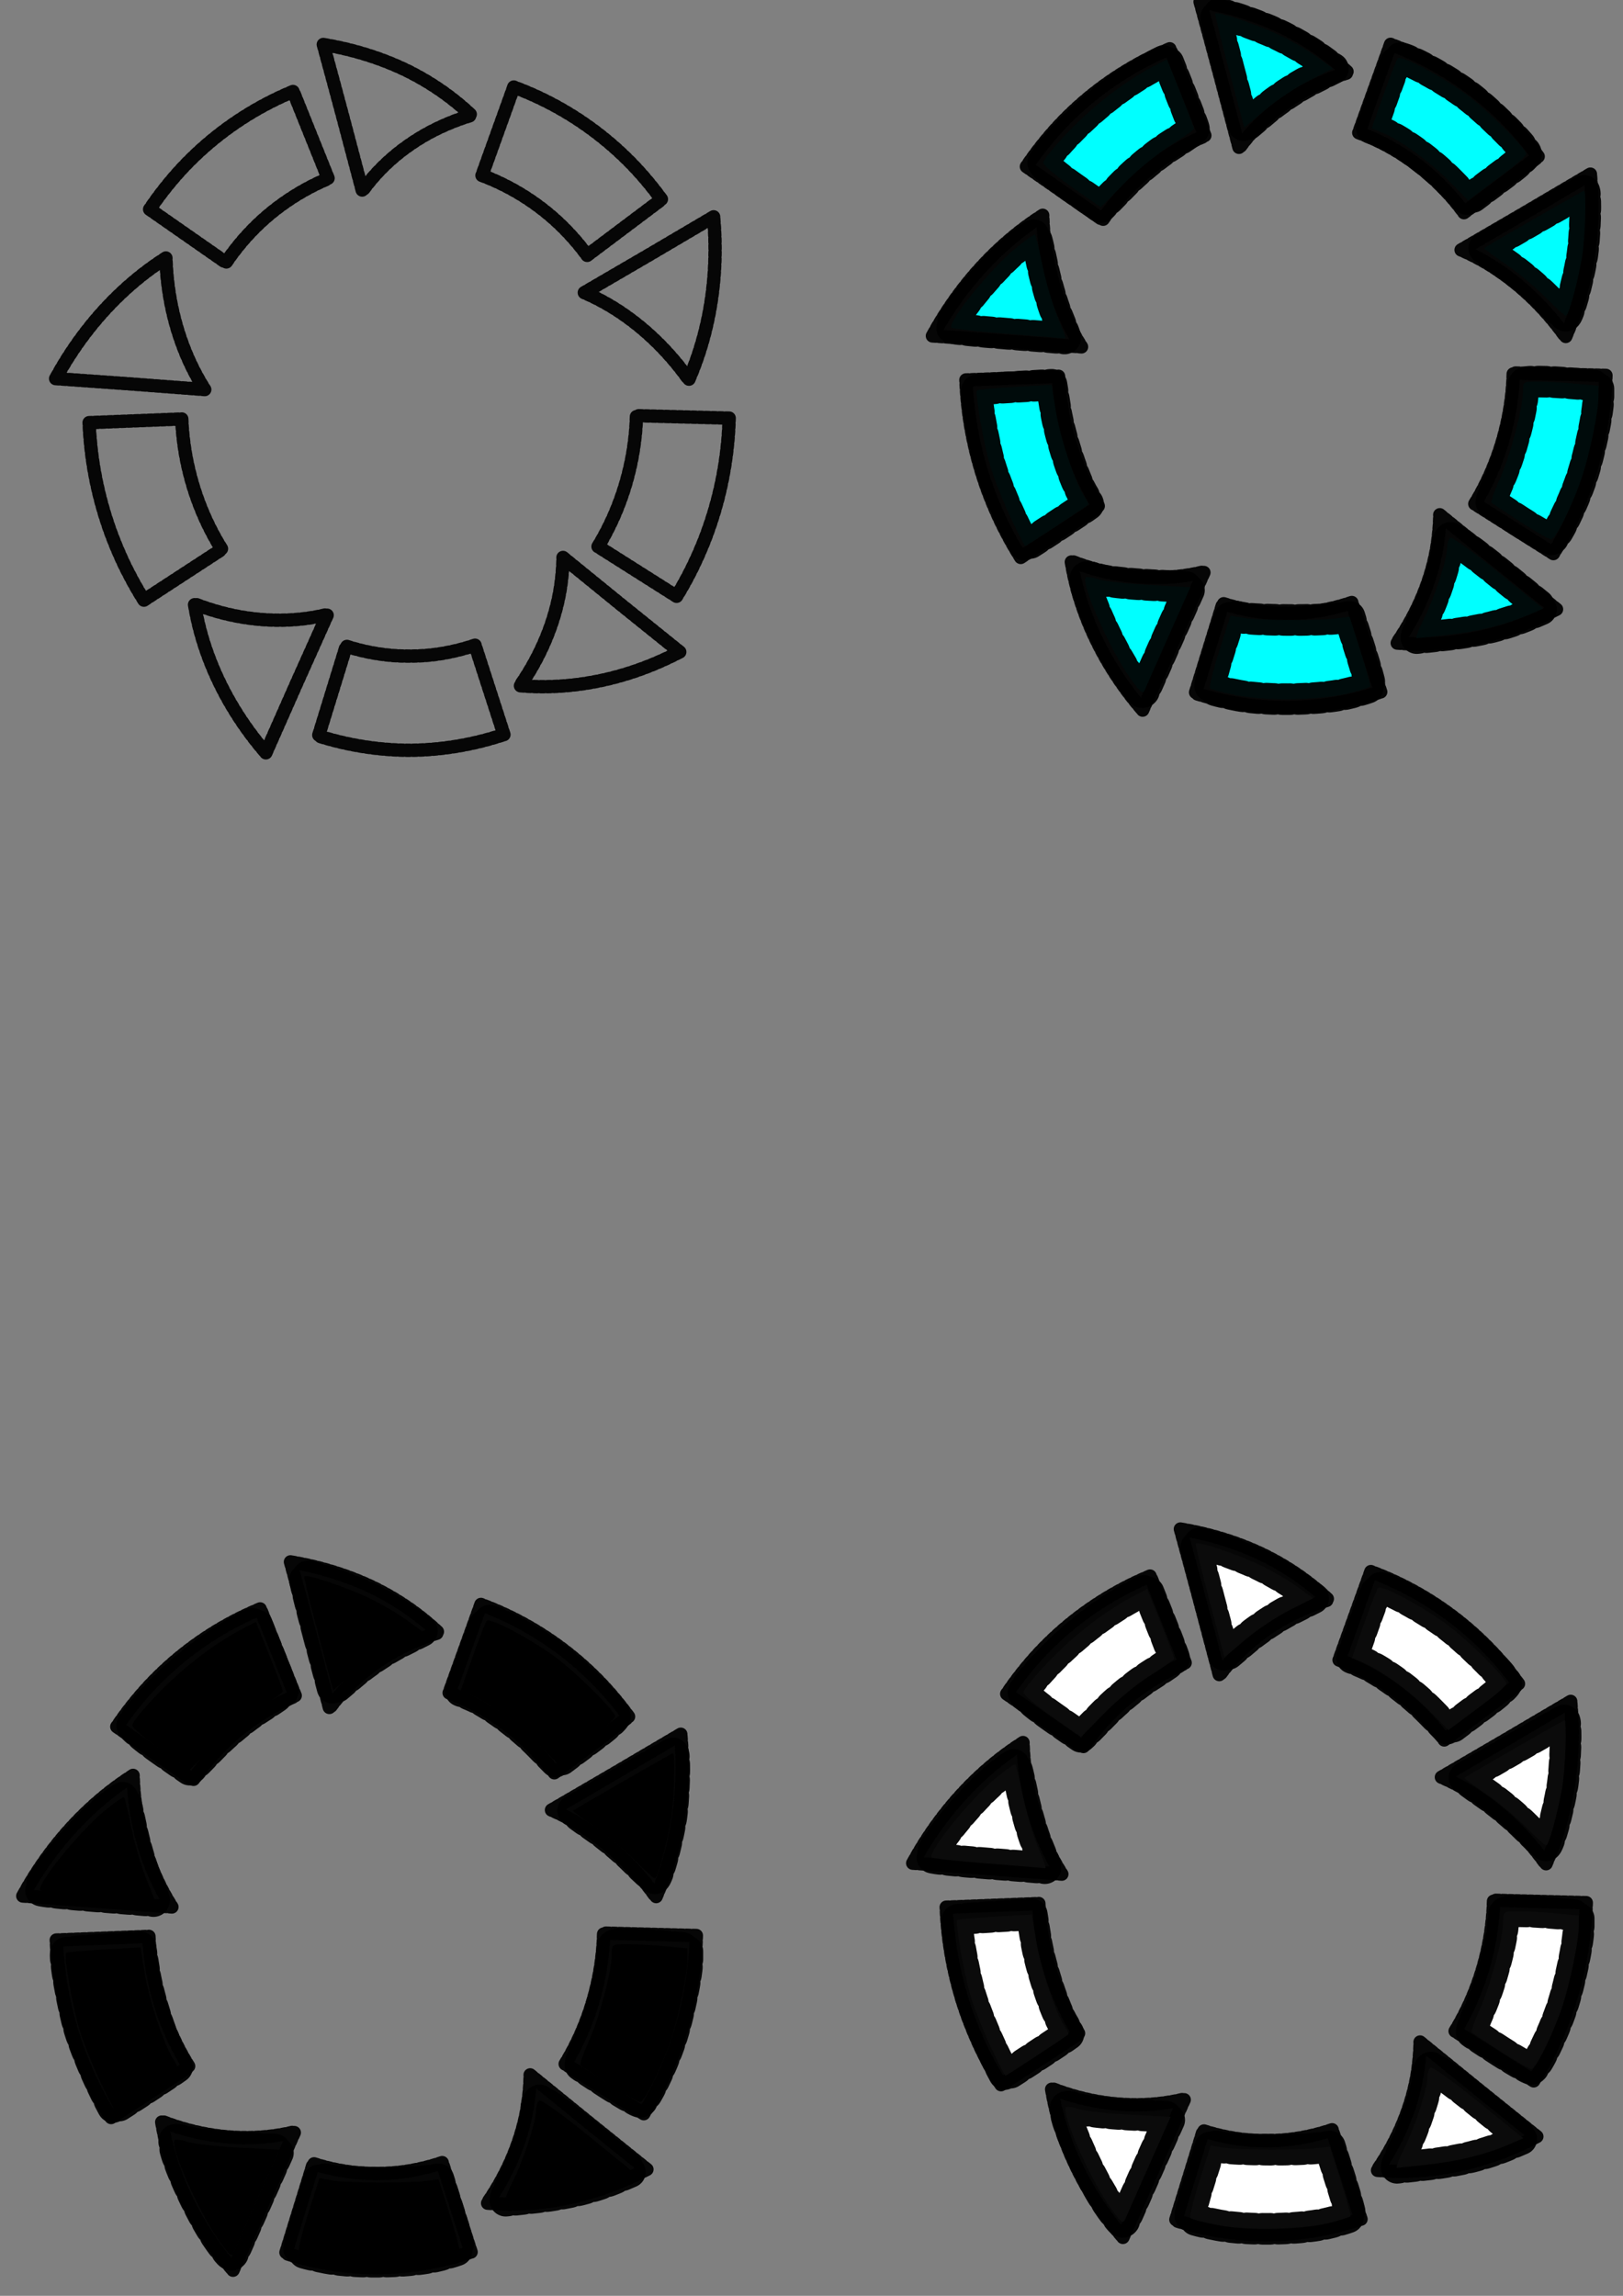 <?xml version="1.0" encoding="UTF-8" standalone="no"?>
<!-- Created with Inkscape (http://www.inkscape.org/) -->

<svg
   width="210mm"
   height="297mm"
   viewBox="0 0 210 297"
   version="1.1"
   id="svg5"
   inkscape:version="1.1 (c68e22c387, 2021-05-23)"
   sodipodi:docname="play botton icon svg.svg"
   xmlns:inkscape="http://www.inkscape.org/namespaces/inkscape"
   xmlns:sodipodi="http://sodipodi.sourceforge.net/DTD/sodipodi-0.dtd"
   xmlns="http://www.w3.org/2000/svg"
   xmlns:svg="http://www.w3.org/2000/svg">
  <rect x="0" y="0" width="210" height="297" fill="#808080" stroke="none"/>
  <sodipodi:namedview
     id="namedview7"
     pagecolor="#ffffff"
     bordercolor="#666666"
     borderopacity="1.0"
     inkscape:pageshadow="2"
     inkscape:pageopacity="0.0"
     inkscape:pagecheckerboard="0"
     inkscape:document-units="mm"
     showgrid="false"
     inkscape:zoom="0.62270623"
     inkscape:cx="526.73313"
     inkscape:cy="410.30584"
     inkscape:window-width="1680"
     inkscape:window-height="956"
     inkscape:window-x="-11"
     inkscape:window-y="-11"
     inkscape:window-maximized="1"
     inkscape:current-layer="layer1" />
  <defs
     id="defs2">
    <inkscape:path-effect
       effect="skeletal"
       id="path-effect3161"
       is_visible="true"
       lpeversion="1"
       pattern="m 182.711,36.817 0.271,28.58 24.647,-14.537 z m -38.189,6.58 v 17.729 h 31.325 V 43.397 Z"
       copytype="repeated"
       prop_scale="1"
       scale_y_rel="false"
       spacing="5.8"
       normal_offset="0"
       tang_offset="1.5"
       prop_units="false"
       vertical_pattern="false"
       hide_knot="false"
       fuse_tolerance="0" />
    <inkscape:path-effect
       effect="skeletal"
       id="path-effect2910"
       is_visible="true"
       lpeversion="1"
       pattern="m 182.711,36.817 0.271,28.58 24.647,-14.537 z m -38.189,6.58 v 17.729 h 31.325 V 43.397 Z"
       copytype="repeated"
       prop_scale="1"
       scale_y_rel="false"
       spacing="4.6"
       normal_offset="0.3"
       tang_offset="0"
       prop_units="false"
       vertical_pattern="false"
       hide_knot="false"
       fuse_tolerance="0" />
  </defs>
  <g
     inkscape:label="Layer 1"
     inkscape:groupmode="layer"
     id="layer1">
    <path
       id="path3024"
       d="m 87.95,84.341 c -5.054,-4.049 -10.089,-8.122 -15.103,-12.222 -0.012,0.866 -0.066,1.743 -0.166,2.63 -0.468,4.56 -2.264,9.46 -5.386,13.962 5.34,0.464 11.235,-0.32 17.077,-2.708 1.201,-0.493 2.396,-1.048 3.578,-1.662 z M 94.345,54.091 82.356,53.774 c -0.155,5.933 -1.905,11.911 -4.975,16.931 l 10.163,6.434 c 4.237,-6.9 6.595,-14.917 6.801,-23.047 z M 34.399,97.387 c 2.626,-5.978 5.282,-11.943 7.968,-17.894 -4.135,1.019 -8.938,1.046 -13.837,-0.267 -1.122,-0.301 -2.248,-0.671 -3.372,-1.108 0.193,1.193 0.449,2.397 0.774,3.609 1.45,5.372 4.277,10.82 8.467,15.661 z m 30.802,-2.355 -3.738,-11.561 c -2.779,0.935 -5.672,1.432 -8.533,1.407 -2.726,0.024 -5.482,-0.427 -8.14,-1.278 l -3.575,11.613 c 3.767,1.192 7.714,1.833 11.714,1.851 4.198,-0.019 8.337,-0.724 12.271,-2.032 z M 7.2,48.978 C 13.632,49.42 20.062,49.893 26.489,50.395 23.58,45.859 21.666,39.943 21.465,33.378 15.987,36.863 10.906,42.152 7.2,48.978 Z m 11.424,28.657 10.078,-6.569 C 25.569,66.093 23.749,60.138 23.517,54.203 l -11.985,0.475 c 0.309,8.124 2.764,16.111 7.091,22.957 z M 41.834,5.756 c 1.717,6.299 3.402,12.607 5.055,18.923 1.579,-2.185 3.592,-4.211 6.04,-5.908 2.318,-1.632 5.044,-2.944 8.054,-3.859 -2.271,-2.155 -4.957,-4.083 -8.054,-5.644 -3.341,-1.656 -7.09,-2.855 -11.096,-3.511 z m -22.469,21.319 9.873,6.881 c 0.904,-1.34 1.907,-2.602 3.003,-3.763 2.835,-3.043 6.381,-5.485 10.224,-7.091 L 37.932,11.828 c -5.416,2.241 -10.353,5.648 -14.396,9.984 -1.527,1.649 -2.919,3.41 -4.17,5.263 z m 72.969,0.977 c -5.56,3.295 -11.136,6.563 -16.726,9.805 4.891,2.08 9.726,5.909 13.522,11.238 2.615,-6.015 3.917,-13.277 3.204,-21.043 z M 66.479,11.261 62.366,22.695 c 4.237,1.585 8.165,4.186 11.251,7.498 0.841,0.892 1.628,1.842 2.357,2.842 l 9.625,-7.236 c -1.01,-1.389 -2.103,-2.721 -3.276,-3.986 -4.401,-4.719 -9.861,-8.338 -15.845,-10.551 z"
       style="fill:none;stroke:#000000;stroke-width:1.732;stroke-linecap:round;stroke-linejoin:round;stroke-dasharray:0.433, 0.433;stroke-opacity:0.955;paint-order:stroke markers fill" />
    <g
       id="g3814">
      <path
         id="path3272"
         d="m 83.701,280.642 c -5.054,-4.049 -10.089,-8.122 -15.103,-12.222 -0.012,0.866 -0.066,1.743 -0.166,2.63 -0.468,4.56 -2.264,9.46 -5.386,13.962 5.34,0.464 11.235,-0.32 17.077,-2.708 1.201,-0.493 2.396,-1.048 3.578,-1.662 z m 6.396,-30.251 -11.989,-0.317 c -0.155,5.933 -1.905,11.911 -4.975,16.931 l 10.163,6.434 c 4.237,-6.9 6.595,-14.917 6.801,-23.047 z m -59.947,43.296 c 2.626,-5.978 5.282,-11.943 7.968,-17.894 -4.135,1.019 -8.938,1.046 -13.837,-0.267 -1.122,-0.301 -2.248,-0.671 -3.372,-1.108 0.193,1.193 0.449,2.397 0.774,3.609 1.45,5.372 4.277,10.82 8.467,15.661 z m 30.802,-2.355 -3.738,-11.561 c -2.779,0.935 -5.672,1.432 -8.533,1.407 -2.726,0.024 -5.482,-0.427 -8.14,-1.278 l -3.575,11.613 c 3.767,1.192 7.714,1.833 11.714,1.851 4.198,-0.019 8.337,-0.724 12.271,-2.032 z M 2.951,245.278 c 6.432,0.442 12.861,0.915 19.289,1.417 -2.909,-4.536 -4.823,-10.452 -5.024,-17.018 -5.478,3.485 -10.559,8.775 -14.265,15.6 z m 11.424,28.657 10.078,-6.569 c -3.133,-4.973 -4.953,-10.928 -5.185,-16.863 l -11.985,0.475 c 0.309,8.124 2.764,16.111 7.091,22.957 z m 23.21,-71.879 c 1.717,6.299 3.402,12.607 5.055,18.923 1.579,-2.185 3.592,-4.211 6.04,-5.908 2.318,-1.632 5.044,-2.944 8.054,-3.859 -2.271,-2.155 -4.957,-4.083 -8.054,-5.644 -3.341,-1.656 -7.09,-2.855 -11.096,-3.511 z m -22.469,21.319 9.873,6.881 c 0.904,-1.34 1.907,-2.602 3.003,-3.763 2.835,-3.043 6.381,-5.485 10.224,-7.091 L 33.683,208.129 c -5.416,2.241 -10.353,5.648 -14.396,9.984 -1.527,1.649 -2.919,3.41 -4.17,5.263 z m 72.969,0.977 c -5.56,3.295 -11.136,6.563 -16.726,9.805 4.891,2.08 9.726,5.909 13.522,11.238 2.615,-6.015 3.917,-13.277 3.204,-21.043 z m -25.856,-16.79 -4.112,11.434 c 4.237,1.585 8.165,4.186 11.251,7.498 0.841,0.892 1.628,1.842 2.357,2.842 l 9.625,-7.236 c -1.01,-1.389 -2.103,-2.721 -3.276,-3.986 -4.401,-4.719 -9.861,-8.338 -15.845,-10.551 z"
         style="fill:none;stroke:#000000;stroke-width:1.732;stroke-linecap:round;stroke-linejoin:round;stroke-dasharray:0.433, 0.433;stroke-opacity:0.955;paint-order:stroke markers fill" />
      <path
         style="fill:#000000;stroke:#000000;stroke-width:15.417;stroke-linecap:round;stroke-linejoin:round;stroke-dasharray:3.854, 3.854;stroke-opacity:0.955;paint-order:stroke markers fill"
         d="m 48.548,1015.326 c -3.622,-7.728 -8.026,-18.841 -9.789,-24.694 -3.302,-10.967 -7.72,-36.257 -6.517,-37.303 0.373,-0.325 8.708,-1.058 18.522,-1.63 l 17.844,-1.04 2.002,12.461 c 2.079,12.94 9.365,34.976 13.807,41.756 1.407,2.147 2.32,4.096 2.028,4.331 -2.086,1.681 -30.24,20.171 -30.714,20.171 -0.329,0 -3.561,-6.323 -7.183,-14.052 z"
         id="path3333"
         transform="scale(0.265)" />
      <path
         style="fill:#000000;stroke:#000000;stroke-width:15.417;stroke-linecap:round;stroke-linejoin:round;stroke-dasharray:3.854, 3.854;stroke-opacity:0.955;paint-order:stroke markers fill"
         d="m 46.869,925.747 c -14.41,-1.117 -26.612,-2.443 -27.116,-2.947 -2.321,-2.321 18.691,-28.411 31.129,-38.65 4.949,-4.074 9.295,-7.109 9.659,-6.746 0.364,0.364 1.98,7.065 3.592,14.892 1.612,7.827 4.824,18.872 7.138,24.544 4.695,11.51 4.679,11.45 3.003,11.152 -0.662,-0.118 -12.994,-1.128 -27.404,-2.245 z"
         id="path3372"
         transform="scale(0.265)" />
      <path
         style="fill:#000000;stroke:#000000;stroke-width:15.417;stroke-linecap:round;stroke-linejoin:round;stroke-dasharray:3.854, 3.854;stroke-opacity:0.955;paint-order:stroke markers fill"
         d="m 78.689,854.254 c -7.508,-5.278 -13.872,-10.612 -14.144,-11.853 -0.272,-1.242 5.871,-8.739 13.65,-16.661 12.747,-12.98 27.658,-24.2 41.686,-31.366 l 5.059,-2.585 6.591,16.419 c 3.625,9.03 6.587,16.886 6.584,17.457 -0.004,0.571 -5.254,4.308 -11.666,8.305 -6.413,3.997 -16.598,12.382 -22.633,18.634 -6.036,6.252 -11.087,11.34 -11.225,11.306 -0.138,-0.033 -6.393,-4.379 -13.901,-9.656 z"
         id="path3411"
         transform="scale(0.265)" />
      <path
         style="fill:#000000;stroke:#000000;stroke-width:15.417;stroke-linecap:round;stroke-linejoin:round;stroke-dasharray:3.854, 3.854;stroke-opacity:0.955;paint-order:stroke markers fill"
         d="m 155.362,797.57 c -4.017,-15.149 -7.066,-27.791 -6.777,-28.094 1.075,-1.125 19.604,5.039 30.473,10.137 6.183,2.9 14.771,7.833 19.085,10.963 l 7.843,5.69 -11.462,5.772 c -6.304,3.175 -16.051,9.665 -21.66,14.424 l -10.198,8.652 z"
         id="path3450"
         transform="scale(0.265)" />
      <path
         style="fill:#000000;stroke:#000000;stroke-width:15.417;stroke-linecap:round;stroke-linejoin:round;stroke-dasharray:3.854, 3.854;stroke-opacity:0.955;paint-order:stroke markers fill"
         d="m 263.27,851.738 c -9.434,-9.651 -24.06,-20.341 -32.865,-24.02 l -5.492,-2.295 5.819,-16.457 c 3.201,-9.052 6.32,-17.031 6.931,-17.732 1.451,-1.664 20.034,8.066 32.642,17.091 10.193,7.296 29.996,26.851 29.996,29.62 0,0.854 -4.155,4.66 -9.234,8.459 -5.079,3.799 -11.445,8.564 -14.148,10.589 l -4.914,3.683 z"
         id="path3489"
         transform="scale(0.265)" />
      <path
         style="fill:#000000;stroke:#000000;stroke-width:15.417;stroke-linecap:round;stroke-linejoin:round;stroke-dasharray:3.854, 3.854;stroke-opacity:0.955;paint-order:stroke markers fill"
         d="m 309.883,908.05 c -4.828,-4.904 -13.651,-12.255 -19.608,-16.336 -5.957,-4.081 -10.654,-7.584 -10.438,-7.785 0.958,-0.892 48.115,-27.987 48.708,-27.987 1.354,0 0.606,23.821 -1.036,33.027 -2.293,12.852 -6.512,27.997 -7.801,27.997 -0.576,0 -4.998,-4.012 -9.825,-8.916 z"
         id="path3528"
         transform="scale(0.265)" />
      <path
         style="fill:#000000;stroke:#000000;stroke-width:15.417;stroke-linecap:round;stroke-linejoin:round;stroke-dasharray:3.854, 3.854;stroke-opacity:0.955;paint-order:stroke markers fill"
         d="m 297.477,1017.545 c -7.295,-4.696 -13.624,-8.899 -14.066,-9.341 -0.441,-0.441 1.285,-5.433 3.837,-11.093 5.259,-11.664 11.448,-34.757 11.448,-42.714 0,-5.272 0.062,-5.315 7.628,-5.303 4.195,0.006 12.506,0.472 18.468,1.035 l 10.84,1.024 v 5.456 c 0,7.132 -4.28,27.81 -8.138,39.323 -4.437,13.237 -12.855,30.241 -14.948,30.193 -0.992,-0.023 -7.773,-3.884 -15.068,-8.579 z"
         id="path3567"
         transform="scale(0.265)" />
      <path
         style="fill:#000000;stroke:#000000;stroke-width:15.417;stroke-linecap:round;stroke-linejoin:round;stroke-dasharray:3.854, 3.854;stroke-opacity:0.955;paint-order:stroke markers fill"
         d="m 250.312,1065.109 c 5.257,-10.426 11.449,-29.355 11.449,-35.003 0,-2.063 0.702,-4.184 1.559,-4.714 0.858,-0.53 11.389,7.018 23.403,16.774 l 21.844,17.738 -6.942,2.975 c -11.543,4.947 -23.949,8.051 -39.111,9.788 -7.921,0.907 -14.955,1.656 -15.63,1.663 -0.675,0.01 0.868,-4.142 3.429,-9.221 z"
         id="path3606"
         transform="scale(0.265)" />
      <path
         style="fill:#000000;stroke:#000000;stroke-width:15.417;stroke-linecap:round;stroke-linejoin:round;stroke-dasharray:3.854, 3.854;stroke-opacity:0.955;paint-order:stroke markers fill"
         d="m 159.819,1102.366 c -7.048,-1.334 -13.256,-2.945 -13.795,-3.582 -0.539,-0.636 1.48,-8.872 4.485,-18.302 l 5.465,-17.146 5.921,1.087 c 6.892,1.265 36.768,1.448 45.934,0.282 l 6.289,-0.801 5.321,16.761 c 2.926,9.219 5.049,17.033 4.717,17.365 -0.332,0.332 -4.473,1.648 -9.201,2.923 -13.22,3.567 -40.112,4.256 -55.136,1.412 z"
         id="path3645"
         transform="scale(0.265)" />
      <path
         style="fill:#000000;stroke:#000000;stroke-width:15.417;stroke-linecap:round;stroke-linejoin:round;stroke-dasharray:3.854, 3.854;stroke-opacity:0.955;paint-order:stroke markers fill"
         d="m 107.297,1094.254 c -9.967,-13.661 -24.676,-46.861 -21.964,-49.573 0.437,-0.437 3.276,-0.012 6.309,0.946 3.033,0.957 14.34,2.21 25.126,2.783 l 19.612,1.042 -10.009,22.483 c -5.505,12.365 -10.757,24.216 -11.672,26.334 -1.64,3.798 -1.744,3.742 -7.403,-4.015 z"
         id="path3684"
         transform="scale(0.265)" />
    </g>
    <g
       id="g4352">
      <path
         id="path3274"
         d="m 198.847,276.393 c -5.054,-4.049 -10.089,-8.122 -15.103,-12.222 -0.012,0.866 -0.066,1.743 -0.166,2.63 -0.468,4.56 -2.264,9.46 -5.386,13.962 5.34,0.464 11.235,-0.32 17.077,-2.708 1.201,-0.493 2.396,-1.048 3.578,-1.662 z m 6.396,-30.251 -11.989,-0.317 c -0.155,5.933 -1.905,11.911 -4.975,16.931 l 10.163,6.434 c 4.237,-6.9 6.595,-14.917 6.801,-23.047 z m -59.947,43.296 c 2.626,-5.978 5.282,-11.943 7.968,-17.894 -4.135,1.019 -8.938,1.046 -13.837,-0.267 -1.122,-0.301 -2.248,-0.671 -3.372,-1.108 0.193,1.193 0.449,2.397 0.774,3.609 1.45,5.372 4.277,10.82 8.467,15.661 z m 30.802,-2.355 -3.738,-11.561 c -2.779,0.935 -5.672,1.432 -8.533,1.407 -2.726,0.024 -5.482,-0.427 -8.14,-1.278 l -3.575,11.613 c 3.767,1.192 7.714,1.833 11.714,1.851 4.198,-0.019 8.337,-0.724 12.271,-2.032 z m -58,-46.054 c 6.432,0.442 12.861,0.915 19.289,1.417 -2.909,-4.536 -4.823,-10.452 -5.024,-17.018 -5.478,3.485 -10.559,8.775 -14.265,15.6 z m 11.424,28.657 10.078,-6.569 c -3.133,-4.973 -4.953,-10.928 -5.185,-16.863 l -11.985,0.475 c 0.309,8.124 2.764,16.111 7.091,22.957 z m 23.21,-71.879 c 1.717,6.299 3.402,12.607 5.055,18.923 1.579,-2.185 3.592,-4.211 6.04,-5.908 2.318,-1.632 5.044,-2.944 8.054,-3.859 -2.271,-2.155 -4.957,-4.083 -8.054,-5.644 -3.341,-1.656 -7.09,-2.855 -11.096,-3.511 z m -22.469,21.319 9.873,6.881 c 0.904,-1.34 1.907,-2.602 3.003,-3.763 2.835,-3.043 6.381,-5.485 10.224,-7.091 l -4.534,-11.273 c -5.416,2.241 -10.353,5.648 -14.396,9.984 -1.527,1.649 -2.919,3.41 -4.17,5.263 z m 72.969,0.977 c -5.56,3.295 -11.136,6.563 -16.726,9.805 4.891,2.08 9.726,5.909 13.522,11.238 2.615,-6.015 3.917,-13.277 3.204,-21.043 z m -25.856,-16.79 -4.112,11.434 c 4.237,1.585 8.165,4.186 11.251,7.498 0.841,0.892 1.628,1.842 2.357,2.842 l 9.625,-7.236 c -1.01,-1.389 -2.103,-2.721 -3.276,-3.986 -4.401,-4.719 -9.861,-8.338 -15.845,-10.551 z"
         style="fill:none;stroke:#000000;stroke-width:1.732;stroke-linecap:round;stroke-linejoin:round;stroke-dasharray:0.433, 0.433;stroke-opacity:0.955;paint-order:stroke markers fill" />
      <path
         style="fill:#ffffff;stroke:#000000;stroke-width:15.417;stroke-linecap:round;stroke-linejoin:round;stroke-dasharray:3.854, 3.854;stroke-opacity:0.955;paint-order:stroke markers fill"
         d="m 590.559,781.511 c -4.017,-15.149 -7.066,-27.791 -6.777,-28.094 1.075,-1.125 19.604,5.039 30.473,10.137 6.183,2.9 14.771,7.833 19.085,10.963 l 7.843,5.69 -11.462,5.772 c -6.304,3.175 -16.051,9.665 -21.66,14.424 l -10.198,8.652 z"
         id="path3871"
         transform="scale(0.265)" />
      <path
         style="fill:#ffffff;stroke:#000000;stroke-width:15.417;stroke-linecap:round;stroke-linejoin:round;stroke-dasharray:3.854, 3.854;stroke-opacity:0.955;paint-order:stroke markers fill"
         d="m 513.886,838.195 c -7.508,-5.278 -13.872,-10.612 -14.144,-11.853 -0.272,-1.242 5.871,-8.739 13.65,-16.661 12.747,-12.98 27.658,-24.2 41.686,-31.366 l 5.059,-2.585 6.591,16.419 c 3.625,9.03 6.587,16.886 6.584,17.457 -0.004,0.571 -5.254,4.308 -11.666,8.305 -6.413,3.997 -16.598,12.382 -22.633,18.634 -6.036,6.252 -11.087,11.34 -11.225,11.306 -0.138,-0.033 -6.393,-4.379 -13.901,-9.656 z"
         id="path3910"
         transform="scale(0.265)" />
      <path
         style="fill:#ffffff;stroke:#000000;stroke-width:15.417;stroke-linecap:round;stroke-linejoin:round;stroke-dasharray:3.854, 3.854;stroke-opacity:0.955;paint-order:stroke markers fill"
         d="m 482.066,909.688 c -14.41,-1.117 -26.612,-2.443 -27.116,-2.947 -2.321,-2.321 18.691,-28.411 31.129,-38.65 4.949,-4.074 9.295,-7.109 9.659,-6.746 0.364,0.364 1.98,7.065 3.592,14.892 1.612,7.827 4.824,18.872 7.138,24.544 4.695,11.51 4.679,11.45 3.003,11.152 -0.662,-0.118 -12.994,-1.128 -27.404,-2.245 z"
         id="path3949"
         transform="scale(0.265)" />
      <path
         style="fill:#ffffff;stroke:#000000;stroke-width:15.417;stroke-linecap:round;stroke-linejoin:round;stroke-dasharray:3.854, 3.854;stroke-opacity:0.955;paint-order:stroke markers fill"
         d="m 483.746,999.267 c -3.622,-7.728 -8.026,-18.841 -9.789,-24.694 -3.302,-10.967 -7.72,-36.257 -6.517,-37.303 0.373,-0.325 8.708,-1.058 18.522,-1.63 l 17.844,-1.04 2.002,12.461 c 2.079,12.94 9.365,34.976 13.807,41.756 1.407,2.147 2.32,4.096 2.028,4.331 -2.086,1.681 -30.24,20.171 -30.714,20.171 -0.329,0 -3.561,-6.323 -7.183,-14.052 z"
         id="path3988"
         transform="scale(0.265)" />
      <path
         style="fill:#ffffff;stroke:#000000;stroke-width:15.417;stroke-linecap:round;stroke-linejoin:round;stroke-dasharray:3.854, 3.854;stroke-opacity:0.955;paint-order:stroke markers fill"
         d="m 542.494,1078.195 c -9.967,-13.661 -24.676,-46.861 -21.964,-49.573 0.437,-0.437 3.276,-0.012 6.309,0.946 3.033,0.957 14.34,2.21 25.126,2.783 l 19.612,1.042 -10.009,22.483 c -5.505,12.365 -10.757,24.216 -11.672,26.334 -1.64,3.798 -1.744,3.741 -7.403,-4.015 z"
         id="path4027"
         transform="scale(0.265)" />
      <path
         style="fill:#ffffff;stroke:#000000;stroke-width:15.417;stroke-linecap:round;stroke-linejoin:round;stroke-dasharray:3.854, 3.854;stroke-opacity:0.955;paint-order:stroke markers fill"
         d="m 595.016,1086.307 c -7.048,-1.334 -13.256,-2.946 -13.795,-3.582 -0.539,-0.636 1.48,-8.872 4.485,-18.302 l 5.465,-17.146 5.921,1.087 c 6.892,1.265 36.768,1.449 45.934,0.282 l 6.289,-0.801 5.321,16.761 c 2.926,9.219 5.049,17.033 4.717,17.365 -0.332,0.332 -4.473,1.648 -9.201,2.924 -13.22,3.567 -40.112,4.255 -55.136,1.412 z"
         id="path4066"
         transform="scale(0.265)" />
      <path
         style="fill:#ffffff;stroke:#000000;stroke-width:15.417;stroke-linecap:round;stroke-linejoin:round;stroke-dasharray:3.854, 3.854;stroke-opacity:0.955;paint-order:stroke markers fill"
         d="m 685.509,1049.05 c 5.257,-10.426 11.449,-29.354 11.449,-35.002 0,-2.063 0.702,-4.184 1.559,-4.714 0.858,-0.53 11.389,7.018 23.403,16.774 l 21.844,17.738 -6.942,2.975 c -11.543,4.947 -23.949,8.051 -39.111,9.788 -7.921,0.907 -14.955,1.656 -15.63,1.663 -0.675,0.01 0.868,-4.142 3.429,-9.221 z"
         id="path4105"
         transform="scale(0.265)" />
      <path
         style="fill:#ffffff;stroke:#000000;stroke-width:15.417;stroke-linecap:round;stroke-linejoin:round;stroke-dasharray:3.854, 3.854;stroke-opacity:0.955;paint-order:stroke markers fill"
         d="m 732.674,1001.486 c -7.295,-4.696 -13.624,-8.899 -14.066,-9.341 -0.441,-0.441 1.285,-5.433 3.837,-11.093 5.259,-11.664 11.448,-34.757 11.448,-42.714 0,-5.272 0.062,-5.315 7.628,-5.303 4.195,0.006 12.506,0.472 18.468,1.035 l 10.84,1.024 v 5.456 c 0,7.132 -4.28,27.81 -8.138,39.323 -4.437,13.237 -12.855,30.241 -14.948,30.192 -0.992,-0.023 -7.773,-3.884 -15.068,-8.579 z"
         id="path4144"
         transform="scale(0.265)" />
      <path
         style="fill:#ffffff;stroke:#000000;stroke-width:15.417;stroke-linecap:round;stroke-linejoin:round;stroke-dasharray:3.854, 3.854;stroke-opacity:0.955;paint-order:stroke markers fill"
         d="m 745.08,891.991 c -4.828,-4.904 -13.651,-12.255 -19.608,-16.336 -5.957,-4.081 -10.654,-7.584 -10.438,-7.785 0.958,-0.891 48.115,-27.987 48.708,-27.987 1.354,0 0.606,23.821 -1.036,33.027 -2.293,12.852 -6.512,27.997 -7.801,27.997 -0.576,0 -4.998,-4.012 -9.825,-8.916 z"
         id="path4183"
         transform="scale(0.265)" />
      <path
         style="fill:#ffffff;stroke:#000000;stroke-width:15.417;stroke-linecap:round;stroke-linejoin:round;stroke-dasharray:3.854, 3.854;stroke-opacity:0.955;paint-order:stroke markers fill"
         d="m 698.467,835.679 c -9.434,-9.651 -24.06,-20.341 -32.865,-24.02 l -5.492,-2.295 5.819,-16.457 c 3.201,-9.052 6.32,-17.031 6.931,-17.732 1.451,-1.664 20.034,8.066 32.642,17.091 10.193,7.296 29.996,26.851 29.996,29.62 0,0.854 -4.155,4.66 -9.234,8.459 -5.079,3.799 -11.445,8.564 -14.148,10.589 l -4.914,3.683 z"
         id="path4222"
         transform="scale(0.265)" />
    </g>
    <g
       id="g4890"
       transform="translate(0,2.124)">
      <path
         id="path3276"
         d="m 201.396,76.693 c -5.054,-4.049 -10.089,-8.122 -15.103,-12.222 -0.012,0.866 -0.066,1.743 -0.166,2.63 -0.468,4.56 -2.264,9.46 -5.386,13.962 5.34,0.464 11.235,-0.32 17.077,-2.708 1.201,-0.493 2.396,-1.048 3.578,-1.662 z m 6.396,-30.251 -11.989,-0.317 c -0.155,5.933 -1.905,11.911 -4.975,16.931 l 10.163,6.434 c 4.237,-6.9 6.595,-14.917 6.801,-23.047 z M 147.845,89.739 c 2.626,-5.978 5.282,-11.943 7.968,-17.894 -4.135,1.019 -8.938,1.046 -13.837,-0.267 -1.122,-0.301 -2.248,-0.671 -3.372,-1.108 0.193,1.193 0.449,2.397 0.774,3.609 1.45,5.372 4.277,10.82 8.467,15.661 z m 30.802,-2.355 -3.738,-11.561 c -2.779,0.935 -5.672,1.432 -8.533,1.407 -2.726,0.024 -5.482,-0.427 -8.14,-1.278 l -3.575,11.613 c 3.767,1.192 7.714,1.833 11.714,1.851 4.198,-0.019 8.337,-0.724 12.271,-2.032 z M 120.647,41.33 c 6.432,0.442 12.861,0.915 19.289,1.417 -2.909,-4.536 -4.823,-10.452 -5.024,-17.018 -5.478,3.485 -10.559,8.775 -14.265,15.6 z m 11.424,28.657 10.078,-6.569 c -3.133,-4.973 -4.953,-10.928 -5.185,-16.863 l -11.985,0.475 c 0.309,8.124 2.764,16.111 7.091,22.957 z m 23.21,-71.879 c 1.717,6.299 3.402,12.607 5.055,18.923 1.579,-2.185 3.592,-4.211 6.04,-5.908 2.318,-1.632 5.044,-2.944 8.054,-3.859 -2.271,-2.155 -4.957,-4.083 -8.054,-5.644 -3.341,-1.656 -7.09,-2.855 -11.096,-3.511 z m -22.469,21.319 9.873,6.881 c 0.904,-1.34 1.907,-2.602 3.003,-3.763 2.835,-3.043 6.381,-5.485 10.224,-7.091 L 151.378,4.18 c -5.416,2.241 -10.353,5.648 -14.396,9.984 -1.527,1.649 -2.92,3.41 -4.17,5.263 z m 72.969,0.977 c -5.56,3.295 -11.136,6.563 -16.726,9.805 4.891,2.08 9.726,5.909 13.522,11.238 2.615,-6.015 3.917,-13.277 3.204,-21.043 z M 179.925,3.613 175.813,15.047 c 4.237,1.585 8.165,4.186 11.251,7.498 0.841,0.892 1.628,1.842 2.357,2.842 l 9.625,-7.236 c -1.01,-1.389 -2.103,-2.721 -3.276,-3.986 -4.401,-4.719 -9.861,-8.338 -15.845,-10.551 z"
         style="fill:none;stroke:#000000;stroke-width:1.732;stroke-linecap:round;stroke-linejoin:round;stroke-dasharray:0.433, 0.433;stroke-opacity:0.955;paint-order:stroke markers fill" />
      <path
         style="fill:#00ffff;stroke:#000000;stroke-width:15.417;stroke-linecap:round;stroke-linejoin:round;stroke-dasharray:3.854, 3.854;stroke-opacity:0.955;paint-order:stroke markers fill"
         d="m 604.651,331.537 c -7.048,-1.334 -13.256,-2.945 -13.795,-3.581 -0.539,-0.636 1.48,-8.872 4.485,-18.302 l 5.465,-17.146 5.921,1.087 c 6.892,1.265 36.768,1.449 45.934,0.282 l 6.289,-0.801 5.321,16.761 c 2.926,9.219 5.049,17.033 4.717,17.365 -0.332,0.332 -4.473,1.648 -9.201,2.923 -13.22,3.567 -40.112,4.256 -55.136,1.412 z"
         id="path4409"
         transform="scale(0.265)" />
      <path
         style="fill:#00ffff;stroke:#000000;stroke-width:15.417;stroke-linecap:round;stroke-linejoin:round;stroke-dasharray:3.854, 3.854;stroke-opacity:0.955;paint-order:stroke markers fill"
         d="m 552.13,323.425 c -9.967,-13.661 -24.676,-46.861 -21.964,-49.573 0.437,-0.437 3.276,-0.012 6.309,0.946 3.033,0.957 14.34,2.21 25.126,2.783 l 19.612,1.042 -10.009,22.483 c -5.505,12.365 -10.757,24.216 -11.672,26.334 -1.64,3.798 -1.744,3.742 -7.403,-4.015 z"
         id="path4448"
         transform="scale(0.265)" />
      <path
         style="fill:#00ffff;stroke:#000000;stroke-width:15.417;stroke-linecap:round;stroke-linejoin:round;stroke-dasharray:3.854, 3.854;stroke-opacity:0.955;paint-order:stroke markers fill"
         d="m 493.381,244.497 c -3.622,-7.728 -8.026,-18.841 -9.789,-24.694 -3.302,-10.967 -7.72,-36.257 -6.517,-37.303 0.373,-0.325 8.708,-1.058 18.522,-1.63 l 17.844,-1.04 2.002,12.461 c 2.079,12.94 9.365,34.976 13.807,41.756 1.407,2.147 2.32,4.096 2.028,4.331 -2.086,1.681 -30.24,20.171 -30.714,20.171 -0.329,0 -3.561,-6.323 -7.183,-14.052 z"
         id="path4487"
         transform="scale(0.265)" />
      <path
         style="fill:#00ffff;stroke:#000000;stroke-width:15.417;stroke-linecap:round;stroke-linejoin:round;stroke-dasharray:3.854, 3.854;stroke-opacity:0.955;paint-order:stroke markers fill"
         d="m 491.701,154.918 c -14.41,-1.117 -26.612,-2.443 -27.116,-2.947 -2.321,-2.321 18.691,-28.411 31.129,-38.65 4.949,-4.074 9.295,-7.109 9.659,-6.746 0.364,0.364 1.98,7.065 3.592,14.892 1.612,7.827 4.824,18.872 7.138,24.544 4.695,11.51 4.679,11.45 3.003,11.152 -0.662,-0.118 -12.994,-1.128 -27.404,-2.245 z"
         id="path4526"
         transform="scale(0.265)" />
      <path
         style="fill:#00ffff;stroke:#000000;stroke-width:15.417;stroke-linecap:round;stroke-linejoin:round;stroke-dasharray:3.854, 3.854;stroke-opacity:0.955;paint-order:stroke markers fill"
         d="m 742.31,246.716 c -7.295,-4.696 -13.624,-8.899 -14.066,-9.341 -0.441,-0.441 1.285,-5.433 3.837,-11.093 5.259,-11.664 11.448,-34.757 11.448,-42.714 0,-5.272 0.062,-5.315 7.628,-5.303 4.195,0.006 12.506,0.472 18.468,1.035 l 10.84,1.024 v 5.456 c 0,7.132 -4.28,27.81 -8.138,39.323 -4.437,13.237 -12.855,30.241 -14.948,30.193 -0.992,-0.023 -7.773,-3.884 -15.068,-8.579 z"
         id="path4565"
         transform="scale(0.265)" />
      <path
         style="fill:#00ffff;stroke:#000000;stroke-width:15.417;stroke-linecap:round;stroke-linejoin:round;stroke-dasharray:3.854, 3.854;stroke-opacity:0.955;paint-order:stroke markers fill"
         d="m 695.145,294.28 c 5.257,-10.426 11.449,-29.354 11.449,-35.003 0,-2.063 0.702,-4.184 1.559,-4.714 0.858,-0.53 11.389,7.018 23.403,16.774 l 21.844,17.738 -6.942,2.975 c -11.543,4.947 -23.949,8.051 -39.111,9.788 -7.921,0.907 -14.955,1.656 -15.63,1.663 -0.675,0.007 0.868,-4.142 3.429,-9.221 z"
         id="path4604"
         transform="scale(0.265)" />
      <path
         style="fill:#00ffff;stroke:#000000;stroke-width:15.417;stroke-linecap:round;stroke-linejoin:round;stroke-dasharray:3.854, 3.854;stroke-opacity:0.955;paint-order:stroke markers fill"
         d="m 754.715,137.221 c -4.828,-4.904 -13.651,-12.255 -19.608,-16.336 -5.957,-4.081 -10.654,-7.584 -10.438,-7.785 0.958,-0.891 48.115,-27.987 48.708,-27.987 1.354,0 0.606,23.821 -1.036,33.027 -2.293,12.852 -6.512,27.997 -7.801,27.997 -0.576,0 -4.998,-4.012 -9.825,-8.916 z"
         id="path4643"
         transform="scale(0.265)" />
      <path
         style="fill:#00ffff;stroke:#000000;stroke-width:15.417;stroke-linecap:round;stroke-linejoin:round;stroke-dasharray:3.854, 3.854;stroke-opacity:0.955;paint-order:stroke markers fill"
         d="M 708.103,80.909 C 698.669,71.258 684.043,60.568 675.238,56.889 l -5.492,-2.295 5.819,-16.457 c 3.201,-9.052 6.32,-17.031 6.931,-17.732 1.451,-1.664 20.034,8.066 32.642,17.091 10.193,7.296 29.996,26.851 29.996,29.62 0,0.854 -4.155,4.66 -9.234,8.459 -5.079,3.799 -11.445,8.564 -14.148,10.589 l -4.914,3.683 z"
         id="path4682"
         transform="scale(0.265)" />
      <path
         style="fill:#00ffff;stroke:#000000;stroke-width:15.417;stroke-linecap:round;stroke-linejoin:round;stroke-dasharray:3.854, 3.854;stroke-opacity:0.955;paint-order:stroke markers fill"
         d="m 600.194,26.741 c -4.017,-15.149 -7.066,-27.791 -6.777,-28.094 1.075,-1.125 19.604,5.039 30.473,10.137 6.183,2.9 14.771,7.833 19.085,10.963 l 7.843,5.69 -11.462,5.772 c -6.304,3.175 -16.051,9.665 -21.66,14.424 l -10.198,8.652 z"
         id="path4721"
         transform="scale(0.265)" />
      <path
         style="fill:#00ffff;stroke:#000000;stroke-width:15.417;stroke-linecap:round;stroke-linejoin:round;stroke-dasharray:3.854, 3.854;stroke-opacity:0.955;paint-order:stroke markers fill"
         d="m 523.521,83.425 c -7.508,-5.278 -13.872,-10.612 -14.144,-11.853 -0.272,-1.242 5.871,-8.739 13.65,-16.661 12.747,-12.98 27.658,-24.2 41.686,-31.366 l 5.059,-2.585 6.591,16.419 c 3.625,9.03 6.587,16.886 6.584,17.457 -0.004,0.571 -5.254,4.308 -11.666,8.305 -6.413,3.997 -16.598,12.382 -22.633,18.634 -6.036,6.252 -11.087,11.34 -11.225,11.306 -0.138,-0.033 -6.393,-4.379 -13.901,-9.656 z"
         id="path4760"
         transform="scale(0.265)" />
    </g>
  </g>
</svg>
